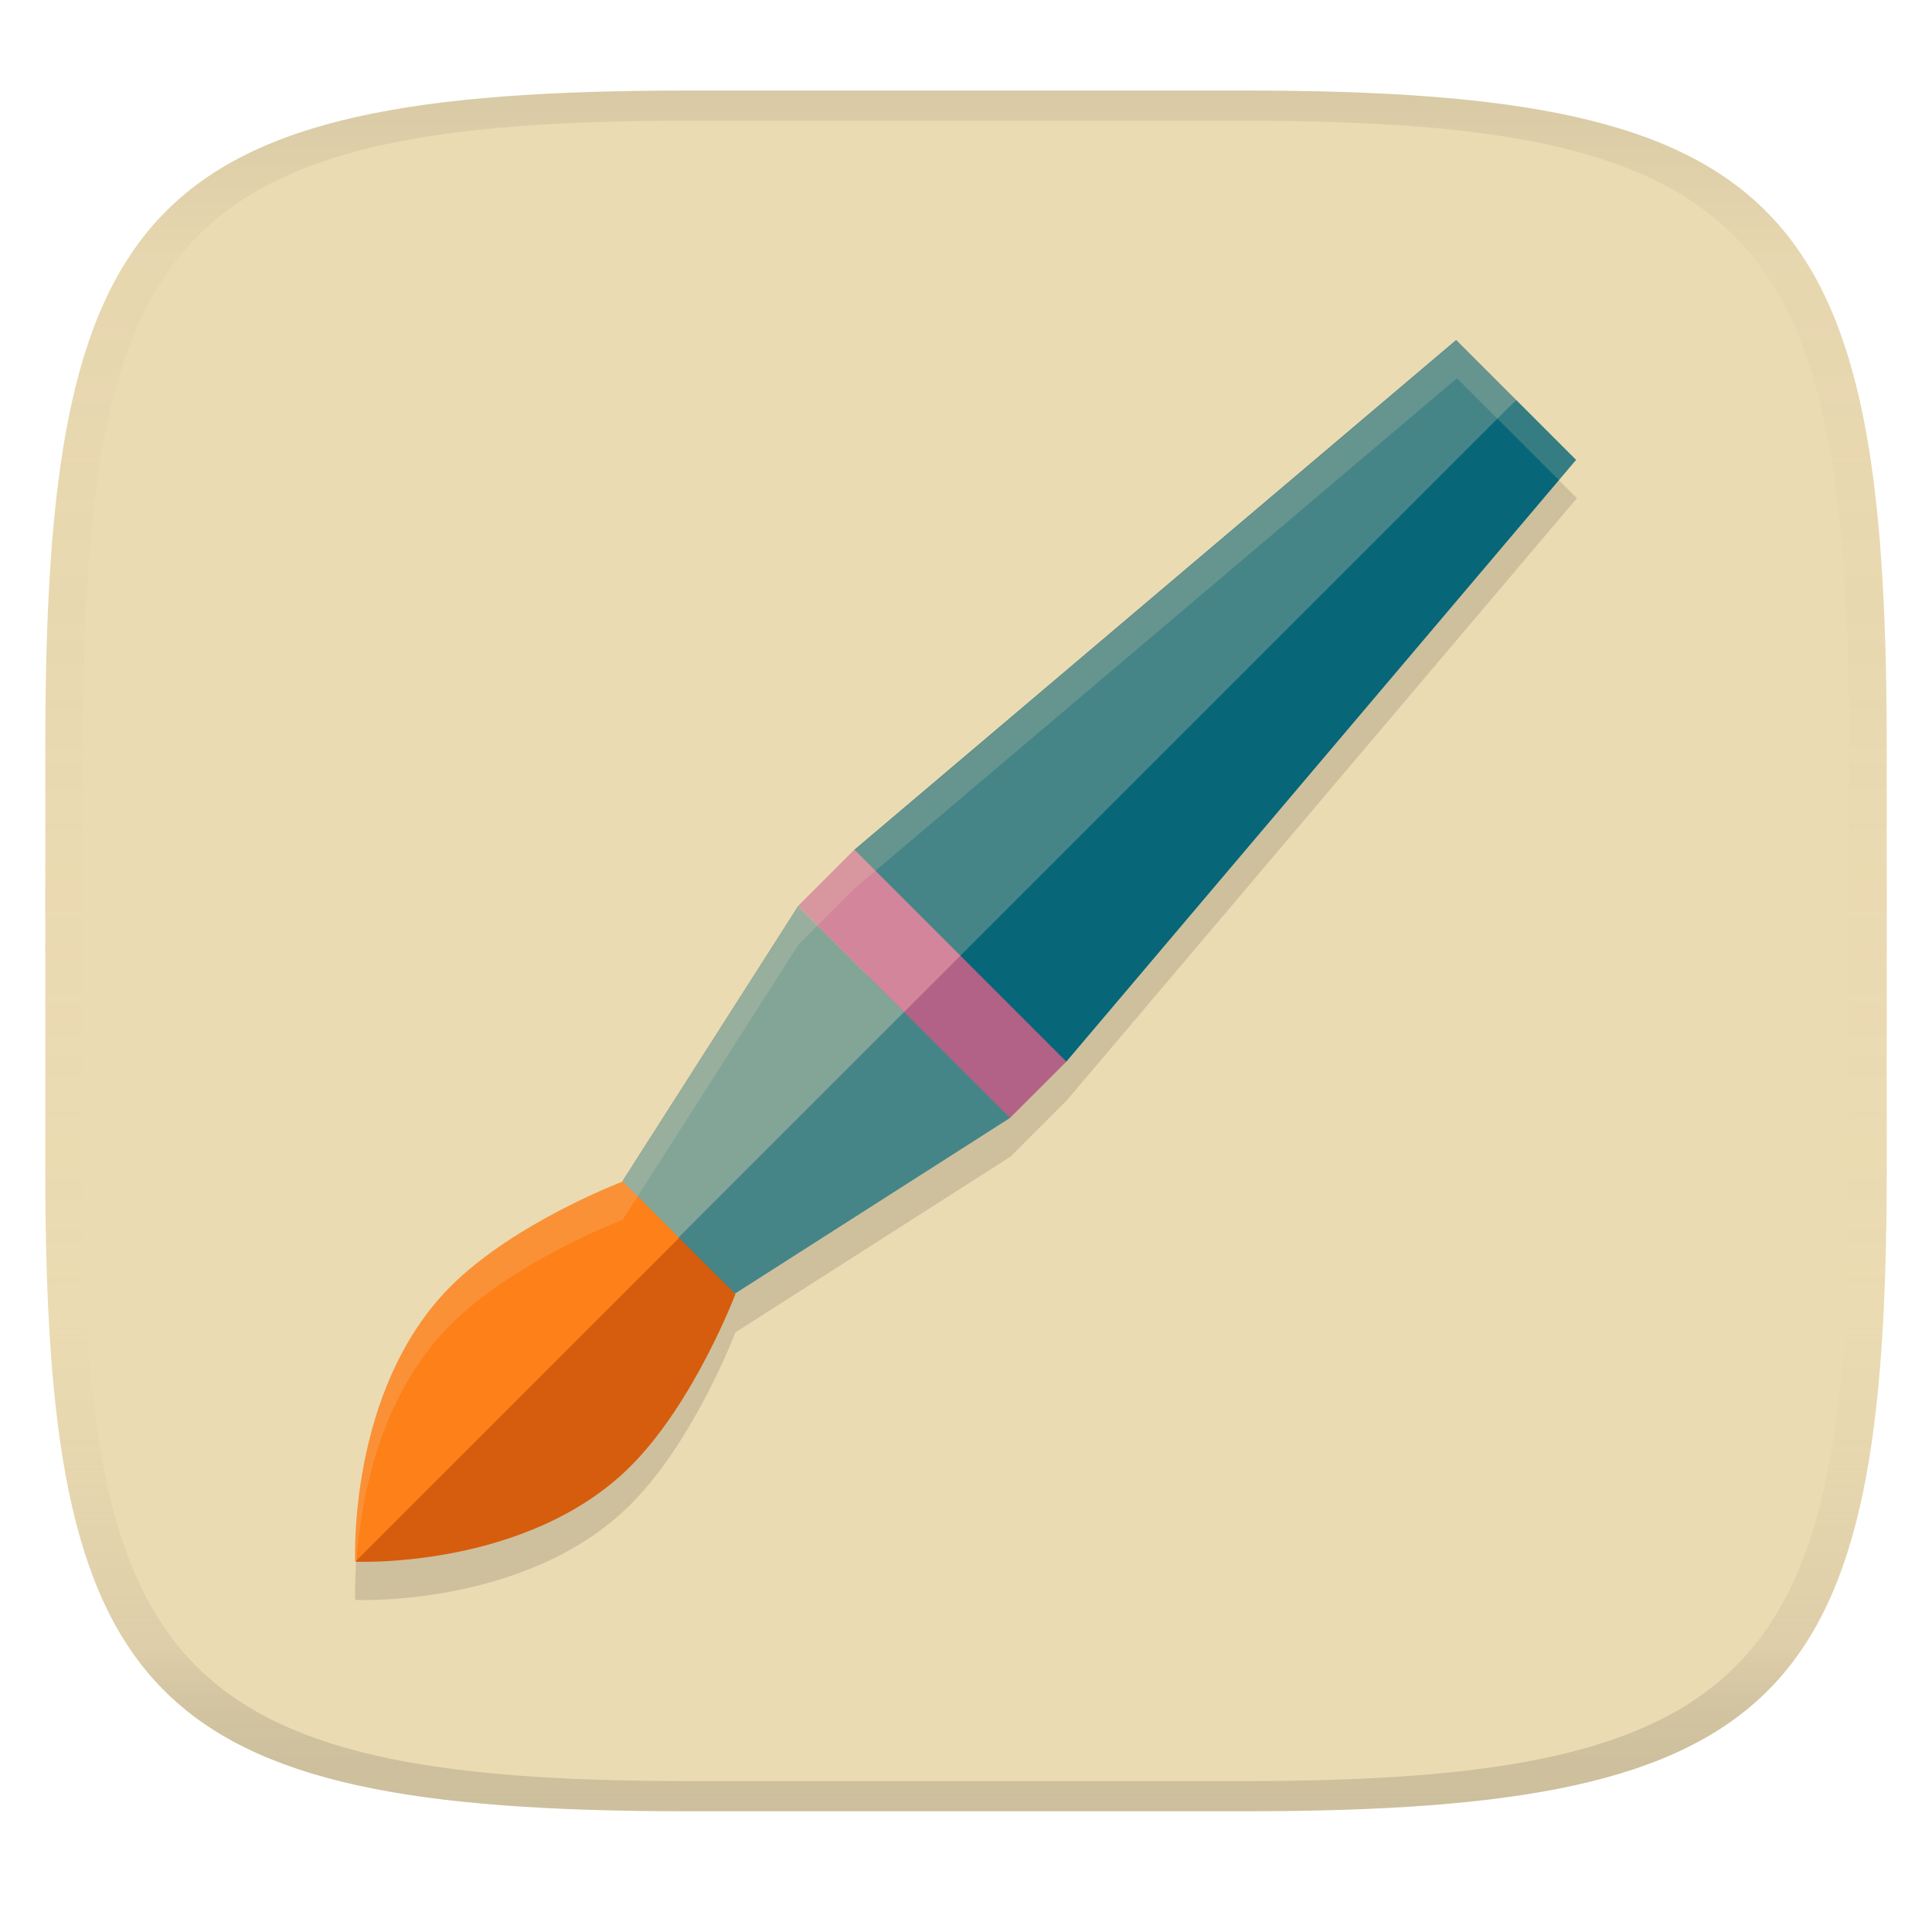 <svg width="256" height="256" version="1.1" xmlns="http://www.w3.org/2000/svg">
  <linearGradient id="b" x1=".5" x2=".5" y2="1" gradientTransform="matrix(244,0,0,228,5.981,12)" gradientUnits="userSpaceOnUse">
    <stop stop-color="#ebdbb2" offset="0"/>
    <stop stop-color="#ebdbb2" offset="1"/>
  </linearGradient>
  <defs>
    <linearGradient id="linearGradient31" x1=".5" x2=".5" y2="1" gradientTransform="matrix(244,0,0,228,5.988,12)" gradientUnits="userSpaceOnUse">
      <stop stop-color="#282828" stop-opacity=".1" offset="0"/>
      <stop stop-color="#bdae93" stop-opacity=".1" offset=".1"/>
      <stop stop-color="#d5c4a1" stop-opacity="0" offset=".702"/>
      <stop stop-color="#bdae93" stop-opacity=".302" offset=".9"/>
      <stop stop-color="#282828" stop-opacity=".15" offset="1"/>
    </linearGradient>
  </defs>
  <path d="m165 12c72 0 85 15 85 87v56c0 70-13 85-85 85h-74c-72 0-85-15-85-85v-56c0-72 13-87 85-87z" fill="url(#b)" style="isolation:isolate"/>
  <path d="m193.05 50.113-79.793 67.592-7.465 7.467-23.277 36.443 2e-3 6e-3s-14.352 5.441-22.785 13.875c-13.707 13.706-12.67 36.508-12.67 36.508l4e-3 -4e-3c0.022 1e-3 22.806 1.031 36.506-12.668 8.433-8.434 13.875-22.785 13.875-22.785l36.443-23.279 7.467-7.463 67.592-79.791-7.949-7.949z" fill="#282828" opacity=".15" stroke-width=".316"/>
  <polygon transform="matrix(.316 0 0 .316 47.048 45.048)" points="486.86 25.143 512 50.285 298.25 302.61 222.34 258.18" fill="#076678"/>
  <polygon transform="matrix(.316 0 0 .316 47.048 45.048)" points="461.72 0 486.86 25.143 238.08 273.92 209.39 213.75" fill="#458588"/>
  <polygon transform="matrix(.316 0 0 .316 47.048 45.048)" points="222.34 258.18 274.64 326.21 159.39 399.83 112.17 384.09" fill="#458588"/>
  <polygon transform="matrix(.316 0 0 .316 47.048 45.048)" points="185.78 237.36 230.21 281.79 120.04 391.96 112.17 352.61" fill="#83a598"/>
  <polygon transform="matrix(.316 0 0 .316 47.048 45.048)" points="298.25 302.61 274.64 326.21 230.21 281.79 226.28 254.24 253.82 258.18" fill="#b16286"/>
  <polygon transform="matrix(.316 0 0 .316 47.048 45.048)" points="209.39 213.75 253.82 258.18 230.21 281.79 185.78 237.36" fill="#d3869b"/>
  <path d="m97.45 171.48s-5.442 14.351-13.875 22.785c-13.707 13.706-36.509 12.669-36.509 12.669l16.482-26.436 26.436-16.482z" fill="#d65d0e" stroke-width=".316"/>
  <path d="m89.985 164.02-42.919 42.918s-1.038-22.802 12.669-36.508c8.434-8.434 22.785-13.875 22.785-13.875z" fill="#fe8019" stroke-width=".316"/>
  <path d="m193.05 45.047-79.793 67.592-7.465 7.467-23.277 36.443 0.002 0.006s-14.352 5.441-22.785 13.875c-13.707 13.706-12.67 36.508-12.67 36.508l0.004-0.004c4.26e-4 2e-5 0.139 0.001 0.156 0.002 0.51-7.475 2.761-21.692 12.51-31.439 8.434-8.434 22.785-13.875 22.785-13.875l-0.002-0.006 23.277-36.443 7.465-7.467 79.793-67.592 13.576 13.576 2.322-2.742-7.949-7.949-7.949-7.951z" fill="#ebdbb2" opacity=".2" stroke-width=".316"/>
  <path d="m91 12c-72 0-85 15-85 87v56c0 70 13 85 85 85h74c72 0 85-15 85-85v-56c0-72-13-87-85-87zm0 4h74c68 0 80 15 80 83v56c0 66-12 81-80 81h-74c-68 0-80-15-80-81v-56c0-68 12-83 80-83z" fill="url(#linearGradient31)" style="isolation:isolate"/>
</svg>
